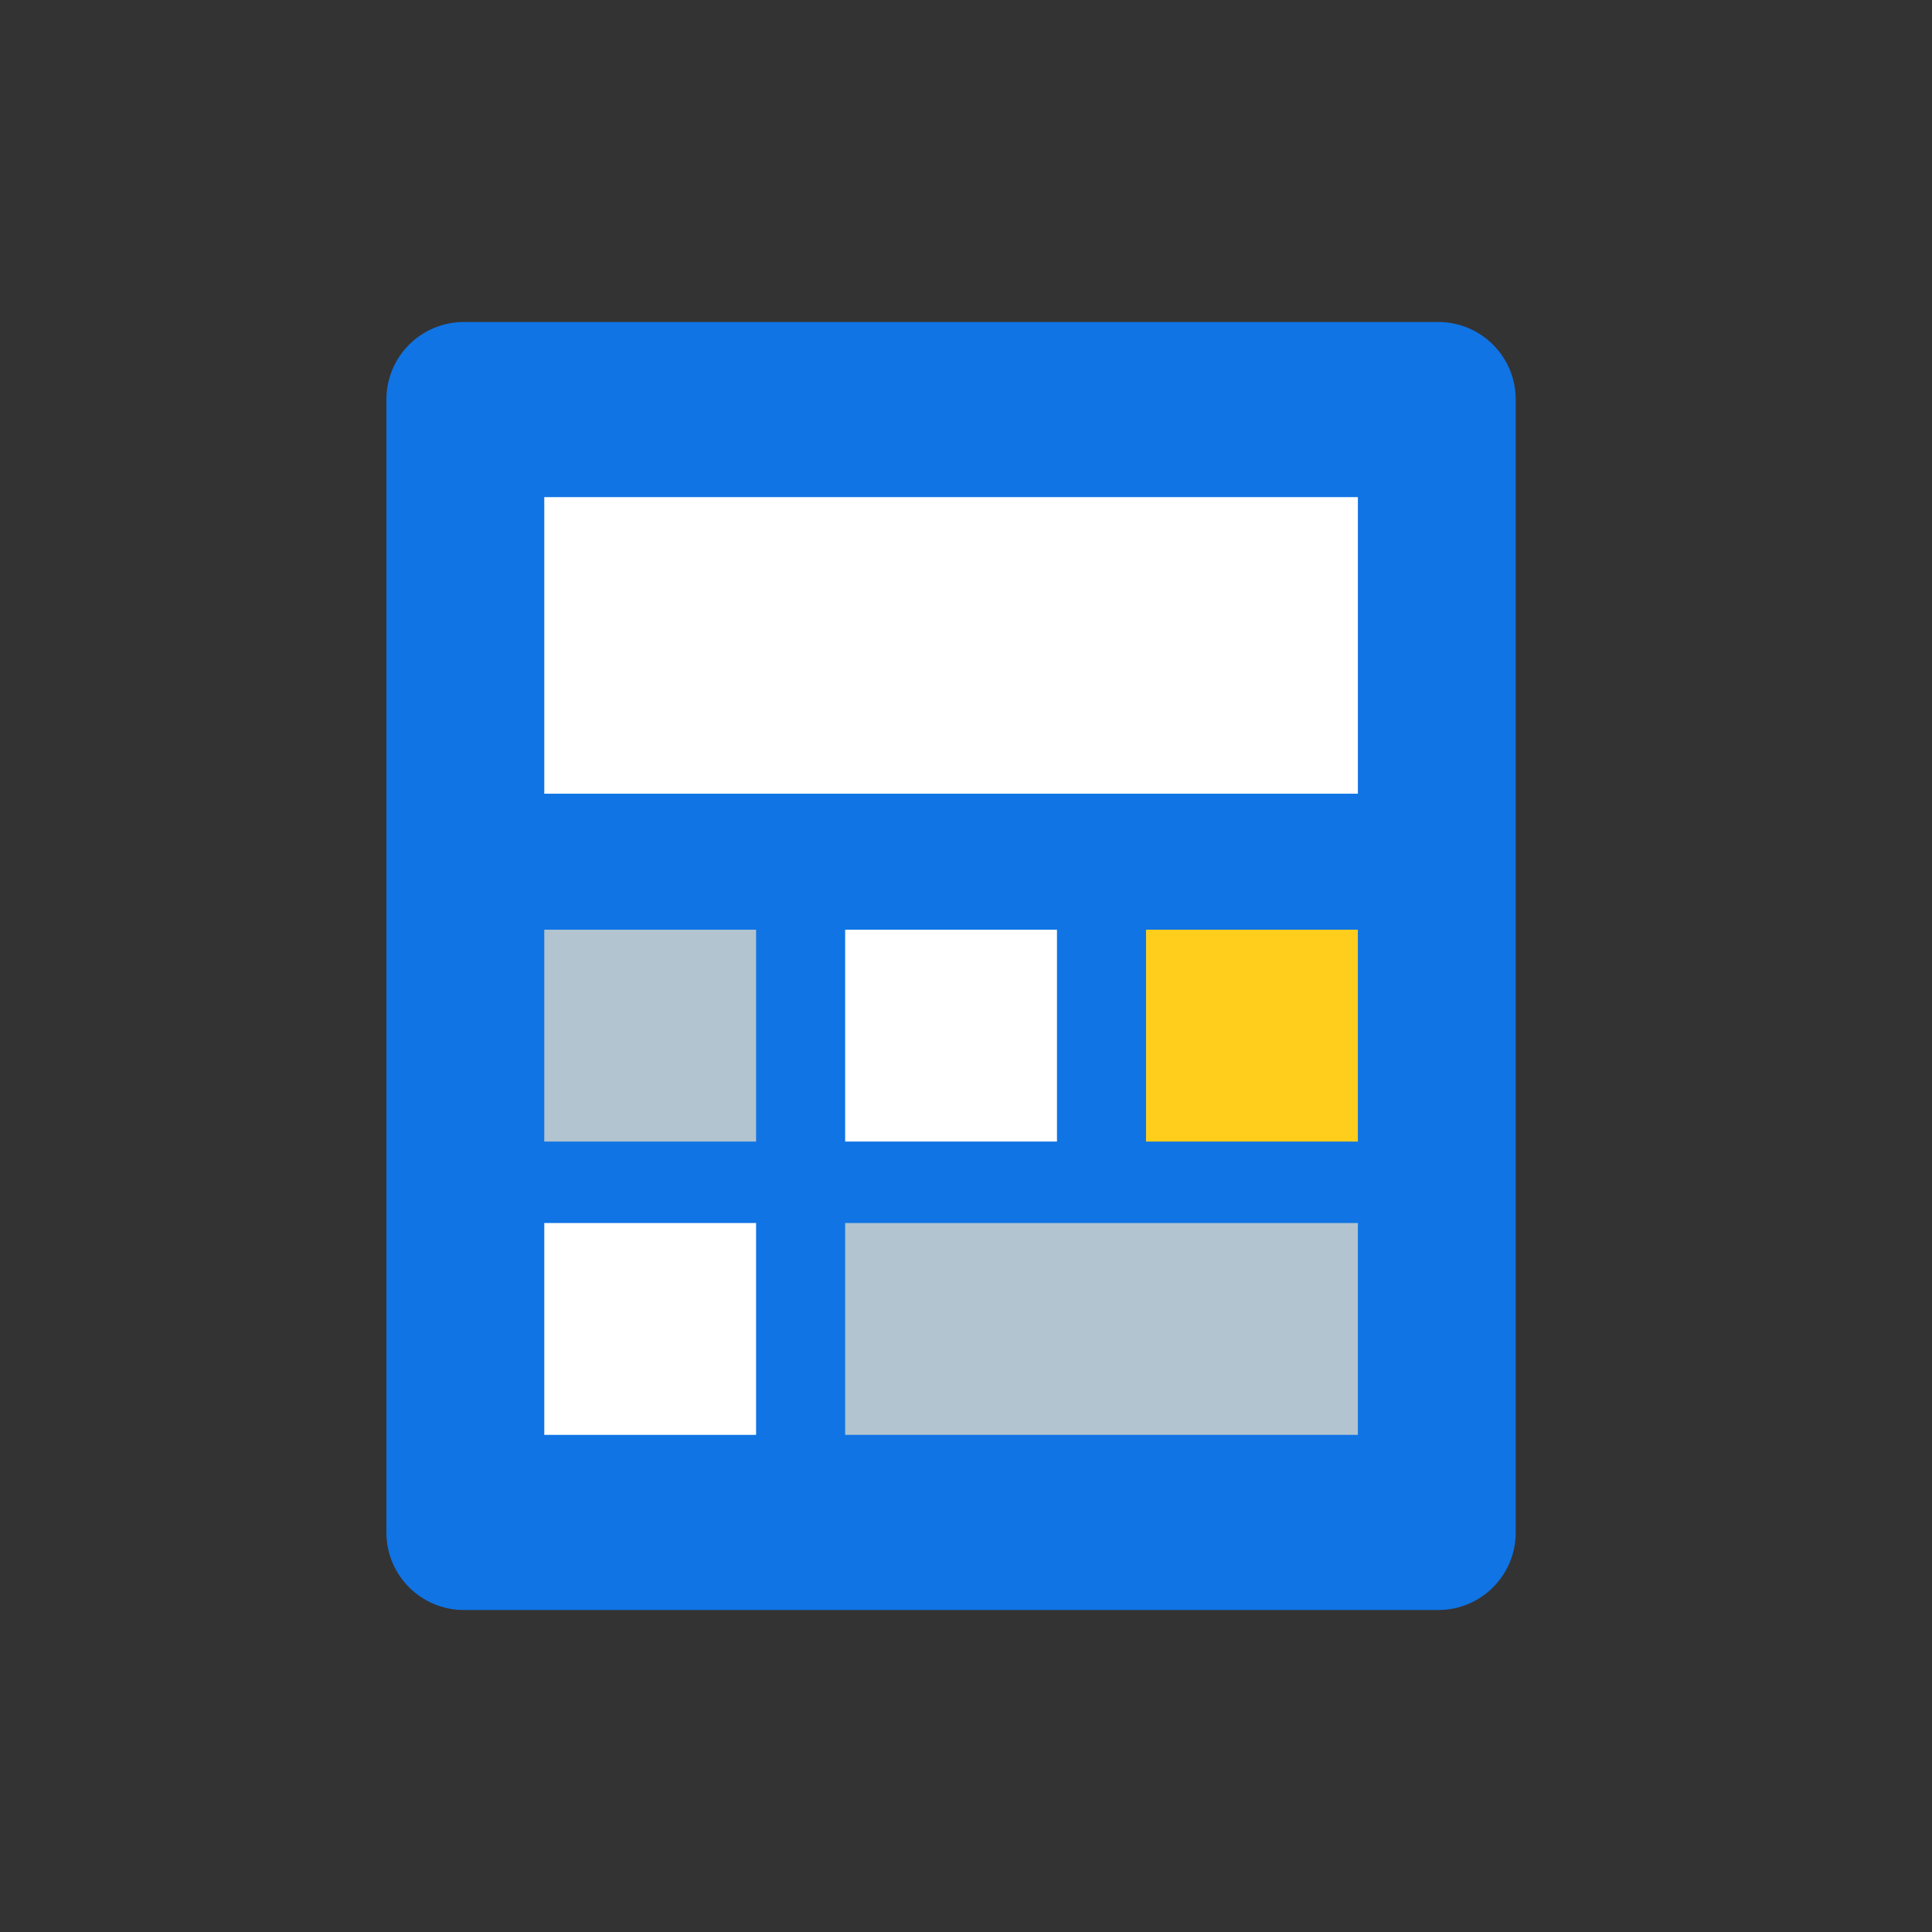 <svg width="60" height="60" viewBox="0 0 60 60" fill="none" xmlns="http://www.w3.org/2000/svg">
<rect x="0" y="0" width="60" height="60" fill="#333333" stroke="none"/>
<g clip-path="url(#clip0_2_238)">
<path d="M44.667 10H14.405C13.077 10 12 11.077 12 12.405V47.595C12 48.923 13.077 50 14.405 50H44.667C45.995 50 47.072 48.923 47.072 47.595V12.405C47.072 11.077 45.995 10 44.667 10Z" fill="#1074E4"/>
<path d="M42.17 15.439H16.903V24.649H42.17V15.439Z" fill="white"/>
<path d="M23.481 28.873H16.903V35.452H23.481V28.873Z" fill="#B2C4CF"/>
<path d="M32.825 28.873H26.247V35.452H32.825V28.873Z" fill="white"/>
<path d="M42.17 28.873H35.591V35.452H42.17V28.873Z" fill="#FFCE1D"/>
<path d="M23.481 37.982H16.903V44.561H23.481V37.982Z" fill="white"/>
<path d="M42.17 37.982H26.247V44.561H42.17V37.982Z" fill="#B2C4CF"/>
</g>
<defs>
<clipPath id="clip0_2_238">
<rect width="35.072" height="40" fill="white" transform="translate(12 10)"/>
</clipPath>
</defs>
</svg>
